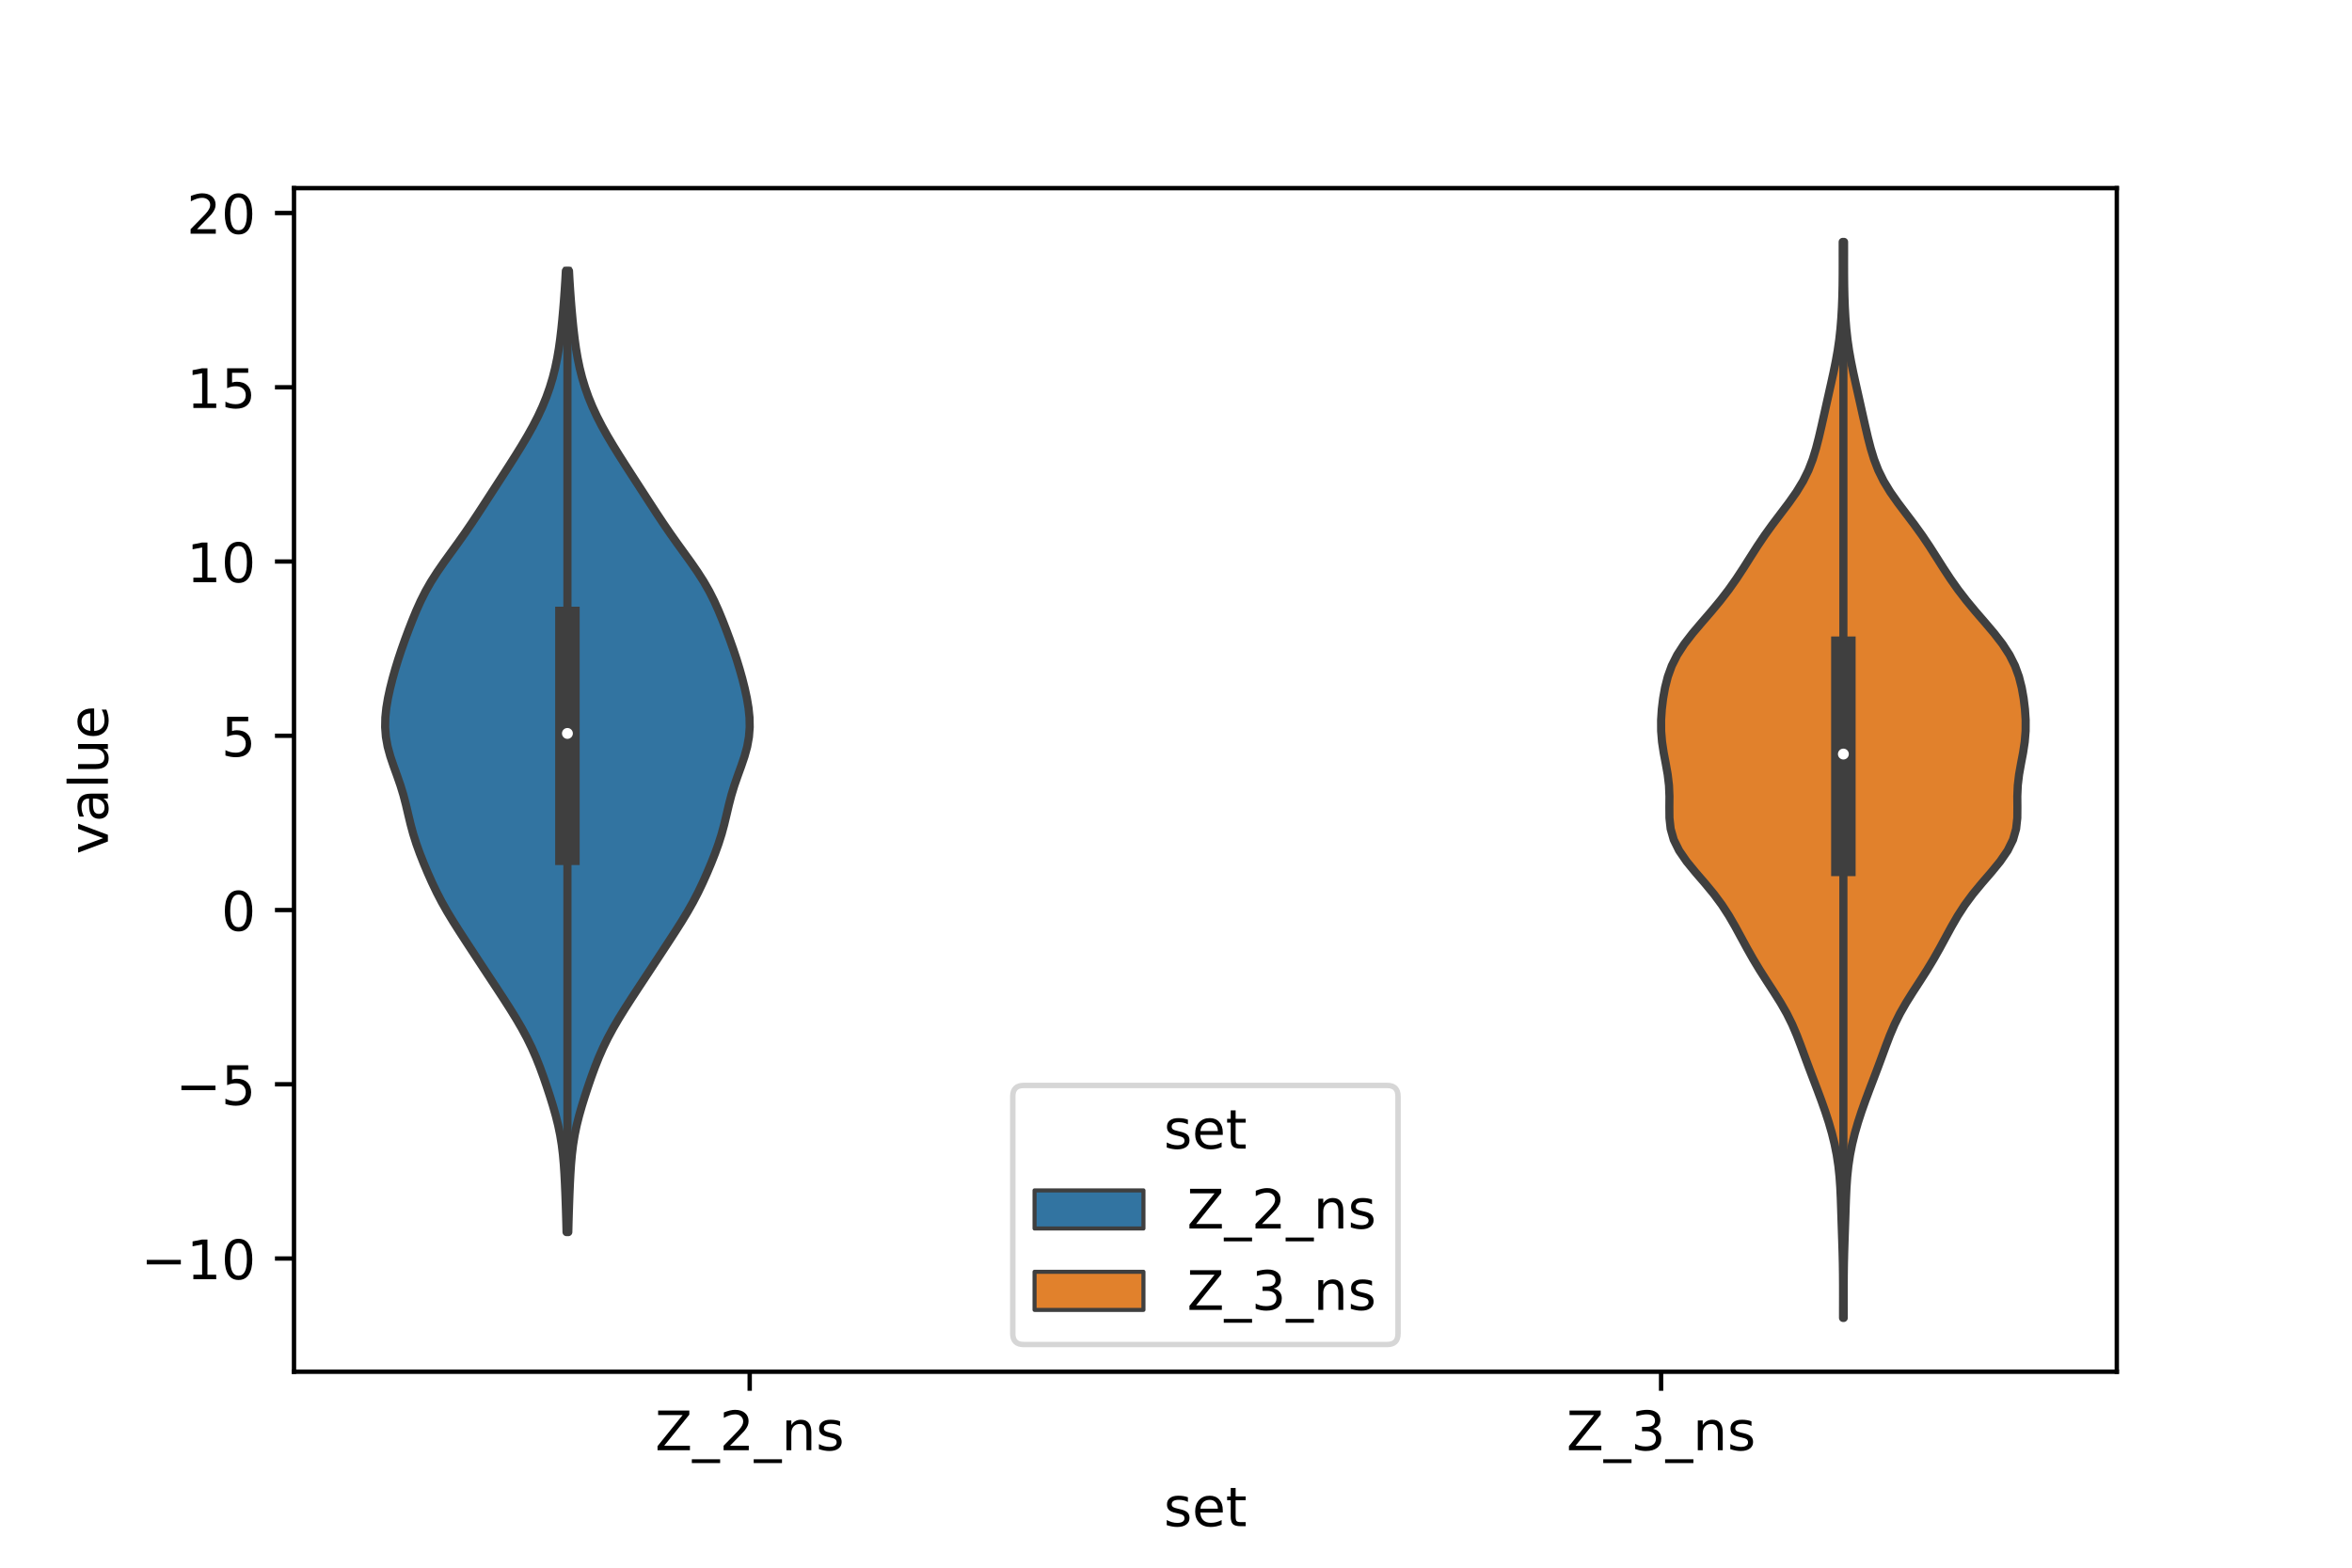 <?xml version="1.0" encoding="utf-8" standalone="no"?>
<!DOCTYPE svg PUBLIC "-//W3C//DTD SVG 1.1//EN"
  "http://www.w3.org/Graphics/SVG/1.1/DTD/svg11.dtd">
<!-- Created with matplotlib (https://matplotlib.org/) -->
<svg height="288pt" version="1.1" viewBox="0 0 432 288" width="432pt" xmlns="http://www.w3.org/2000/svg" xmlns:xlink="http://www.w3.org/1999/xlink">
 <defs>
  <style type="text/css">*{stroke-linecap:butt;stroke-linejoin:round;}</style>
 </defs>
 <g id="figure_1">
  <g id="patch_1">
   <path d="M 0 288 
L 432 288 
L 432 0 
L 0 0 
z
" style="fill:#ffffff;"/>
  </g>
  <g id="axes_1">
   <g id="patch_2">
    <path d="M 54 252 
L 388.8 252 
L 388.8 34.56 
L 54 34.56 
z
" style="fill:#ffffff;"/>
   </g>
   <g id="PolyCollection_1">
    <defs>
     <path d="M 104.379 -61.651 
L 104.061 -61.651 
L 104.016 -63.435 
L 103.964 -65.219 
L 103.905 -67.002 
L 103.839 -68.786 
L 103.763 -70.569 
L 103.671 -72.353 
L 103.553 -74.137 
L 103.394 -75.92 
L 103.177 -77.704 
L 102.887 -79.487 
L 102.518 -81.271 
L 102.073 -83.055 
L 101.565 -84.838 
L 101.011 -86.622 
L 100.426 -88.405 
L 99.811 -90.189 
L 99.159 -91.973 
L 98.45 -93.756 
L 97.665 -95.54 
L 96.792 -97.323 
L 95.829 -99.107 
L 94.788 -100.891 
L 93.685 -102.674 
L 92.541 -104.458 
L 91.375 -106.241 
L 90.199 -108.025 
L 89.023 -109.809 
L 87.85 -111.592 
L 86.681 -113.376 
L 85.514 -115.159 
L 84.356 -116.943 
L 83.225 -118.727 
L 82.145 -120.51 
L 81.136 -122.294 
L 80.209 -124.077 
L 79.356 -125.861 
L 78.561 -127.645 
L 77.811 -129.428 
L 77.107 -131.212 
L 76.464 -132.995 
L 75.899 -134.779 
L 75.415 -136.563 
L 74.987 -138.346 
L 74.568 -140.13 
L 74.104 -141.913 
L 73.561 -143.697 
L 72.942 -145.481 
L 72.295 -147.264 
L 71.691 -149.048 
L 71.202 -150.831 
L 70.879 -152.615 
L 70.74 -154.399 
L 70.776 -156.182 
L 70.96 -157.966 
L 71.26 -159.749 
L 71.647 -161.533 
L 72.097 -163.317 
L 72.598 -165.1 
L 73.146 -166.884 
L 73.737 -168.667 
L 74.368 -170.451 
L 75.031 -172.235 
L 75.724 -174.018 
L 76.458 -175.802 
L 77.259 -177.585 
L 78.158 -179.369 
L 79.178 -181.153 
L 80.32 -182.936 
L 81.556 -184.72 
L 82.843 -186.503 
L 84.134 -188.287 
L 85.395 -190.071 
L 86.615 -191.854 
L 87.799 -193.638 
L 88.961 -195.421 
L 90.117 -197.205 
L 91.274 -198.989 
L 92.429 -200.772 
L 93.578 -202.556 
L 94.71 -204.339 
L 95.813 -206.123 
L 96.873 -207.907 
L 97.871 -209.69 
L 98.79 -211.474 
L 99.618 -213.257 
L 100.348 -215.041 
L 100.98 -216.825 
L 101.519 -218.608 
L 101.969 -220.392 
L 102.339 -222.175 
L 102.643 -223.959 
L 102.892 -225.743 
L 103.101 -227.526 
L 103.282 -229.31 
L 103.443 -231.093 
L 103.588 -232.877 
L 103.718 -234.661 
L 103.833 -236.444 
L 103.932 -238.228 
L 104.508 -238.228 
L 104.508 -238.228 
L 104.607 -236.444 
L 104.722 -234.661 
L 104.852 -232.877 
L 104.997 -231.093 
L 105.158 -229.31 
L 105.339 -227.526 
L 105.548 -225.743 
L 105.797 -223.959 
L 106.101 -222.175 
L 106.471 -220.392 
L 106.921 -218.608 
L 107.46 -216.825 
L 108.092 -215.041 
L 108.822 -213.257 
L 109.65 -211.474 
L 110.569 -209.69 
L 111.567 -207.907 
L 112.627 -206.123 
L 113.73 -204.339 
L 114.862 -202.556 
L 116.011 -200.772 
L 117.166 -198.989 
L 118.323 -197.205 
L 119.479 -195.421 
L 120.641 -193.638 
L 121.825 -191.854 
L 123.045 -190.071 
L 124.306 -188.287 
L 125.597 -186.503 
L 126.884 -184.72 
L 128.12 -182.936 
L 129.262 -181.153 
L 130.282 -179.369 
L 131.181 -177.585 
L 131.982 -175.802 
L 132.716 -174.018 
L 133.409 -172.235 
L 134.072 -170.451 
L 134.703 -168.667 
L 135.294 -166.884 
L 135.842 -165.1 
L 136.343 -163.317 
L 136.793 -161.533 
L 137.18 -159.749 
L 137.48 -157.966 
L 137.664 -156.182 
L 137.7 -154.399 
L 137.561 -152.615 
L 137.238 -150.831 
L 136.749 -149.048 
L 136.145 -147.264 
L 135.498 -145.481 
L 134.879 -143.697 
L 134.336 -141.913 
L 133.872 -140.13 
L 133.453 -138.346 
L 133.025 -136.563 
L 132.541 -134.779 
L 131.976 -132.995 
L 131.333 -131.212 
L 130.629 -129.428 
L 129.879 -127.645 
L 129.084 -125.861 
L 128.231 -124.077 
L 127.304 -122.294 
L 126.295 -120.51 
L 125.215 -118.727 
L 124.084 -116.943 
L 122.926 -115.159 
L 121.759 -113.376 
L 120.59 -111.592 
L 119.417 -109.809 
L 118.241 -108.025 
L 117.065 -106.241 
L 115.899 -104.458 
L 114.755 -102.674 
L 113.652 -100.891 
L 112.611 -99.107 
L 111.648 -97.323 
L 110.775 -95.54 
L 109.99 -93.756 
L 109.281 -91.973 
L 108.629 -90.189 
L 108.014 -88.405 
L 107.429 -86.622 
L 106.875 -84.838 
L 106.367 -83.055 
L 105.922 -81.271 
L 105.553 -79.487 
L 105.263 -77.704 
L 105.046 -75.92 
L 104.887 -74.137 
L 104.769 -72.353 
L 104.677 -70.569 
L 104.601 -68.786 
L 104.535 -67.002 
L 104.476 -65.219 
L 104.424 -63.435 
L 104.379 -61.651 
z
" id="m6cf6c06f74" style="stroke:#3f3f3f;stroke-width:1.5;"/>
    </defs>
    <g clip-path="url(#pa03b36f919)">
     <use style="fill:#3274a1;stroke:#3f3f3f;stroke-width:1.5;" x="0" xlink:href="#m6cf6c06f74" y="288"/>
    </g>
   </g>
   <g id="PolyCollection_2">
    <defs>
     <path d="M 338.641 -45.884 
L 338.519 -45.884 
L 338.52 -47.88 
L 338.523 -49.877 
L 338.521 -51.874 
L 338.509 -53.87 
L 338.48 -55.867 
L 338.433 -57.864 
L 338.371 -59.86 
L 338.303 -61.857 
L 338.236 -63.854 
L 338.172 -65.851 
L 338.103 -67.847 
L 338.011 -69.844 
L 337.871 -71.841 
L 337.66 -73.837 
L 337.36 -75.834 
L 336.962 -77.831 
L 336.47 -79.827 
L 335.892 -81.824 
L 335.242 -83.821 
L 334.536 -85.818 
L 333.792 -87.814 
L 333.03 -89.811 
L 332.272 -91.808 
L 331.531 -93.804 
L 330.798 -95.801 
L 330.034 -97.798 
L 329.182 -99.794 
L 328.193 -101.791 
L 327.053 -103.788 
L 325.799 -105.784 
L 324.5 -107.781 
L 323.228 -109.778 
L 322.023 -111.775 
L 320.892 -113.771 
L 319.808 -115.768 
L 318.722 -117.765 
L 317.568 -119.761 
L 316.273 -121.758 
L 314.793 -123.755 
L 313.143 -125.751 
L 311.419 -127.748 
L 309.783 -129.745 
L 308.409 -131.741 
L 307.421 -133.738 
L 306.853 -135.735 
L 306.634 -137.732 
L 306.617 -139.728 
L 306.633 -141.725 
L 306.547 -143.722 
L 306.309 -145.718 
L 305.954 -147.715 
L 305.575 -149.712 
L 305.272 -151.708 
L 305.108 -153.705 
L 305.1 -155.702 
L 305.229 -157.699 
L 305.471 -159.695 
L 305.826 -161.692 
L 306.333 -163.689 
L 307.056 -165.685 
L 308.057 -167.682 
L 309.352 -169.679 
L 310.896 -171.675 
L 312.59 -173.672 
L 314.315 -175.669 
L 315.972 -177.665 
L 317.51 -179.662 
L 318.92 -181.659 
L 320.232 -183.656 
L 321.495 -185.652 
L 322.771 -187.649 
L 324.116 -189.646 
L 325.555 -191.642 
L 327.066 -193.639 
L 328.573 -195.636 
L 329.976 -197.632 
L 331.189 -199.629 
L 332.173 -201.626 
L 332.943 -203.622 
L 333.555 -205.619 
L 334.07 -207.616 
L 334.538 -209.613 
L 334.988 -211.609 
L 335.434 -213.606 
L 335.882 -215.603 
L 336.33 -217.599 
L 336.768 -219.596 
L 337.175 -221.593 
L 337.531 -223.589 
L 337.82 -225.586 
L 338.041 -227.583 
L 338.201 -229.58 
L 338.314 -231.576 
L 338.388 -233.573 
L 338.432 -235.57 
L 338.451 -237.566 
L 338.455 -239.563 
L 338.453 -241.56 
L 338.456 -243.556 
L 338.704 -243.556 
L 338.704 -243.556 
L 338.707 -241.56 
L 338.705 -239.563 
L 338.709 -237.566 
L 338.728 -235.57 
L 338.772 -233.573 
L 338.846 -231.576 
L 338.959 -229.58 
L 339.119 -227.583 
L 339.34 -225.586 
L 339.629 -223.589 
L 339.985 -221.593 
L 340.392 -219.596 
L 340.83 -217.599 
L 341.278 -215.603 
L 341.726 -213.606 
L 342.172 -211.609 
L 342.622 -209.613 
L 343.09 -207.616 
L 343.605 -205.619 
L 344.217 -203.622 
L 344.987 -201.626 
L 345.971 -199.629 
L 347.184 -197.632 
L 348.587 -195.636 
L 350.094 -193.639 
L 351.605 -191.642 
L 353.044 -189.646 
L 354.389 -187.649 
L 355.665 -185.652 
L 356.928 -183.656 
L 358.24 -181.659 
L 359.65 -179.662 
L 361.188 -177.665 
L 362.845 -175.669 
L 364.57 -173.672 
L 366.264 -171.675 
L 367.808 -169.679 
L 369.103 -167.682 
L 370.104 -165.685 
L 370.827 -163.689 
L 371.334 -161.692 
L 371.689 -159.695 
L 371.931 -157.699 
L 372.06 -155.702 
L 372.052 -153.705 
L 371.888 -151.708 
L 371.585 -149.712 
L 371.206 -147.715 
L 370.851 -145.718 
L 370.613 -143.722 
L 370.527 -141.725 
L 370.543 -139.728 
L 370.526 -137.732 
L 370.307 -135.735 
L 369.739 -133.738 
L 368.751 -131.741 
L 367.377 -129.745 
L 365.741 -127.748 
L 364.017 -125.751 
L 362.367 -123.755 
L 360.887 -121.758 
L 359.592 -119.761 
L 358.438 -117.765 
L 357.352 -115.768 
L 356.268 -113.771 
L 355.137 -111.775 
L 353.932 -109.778 
L 352.66 -107.781 
L 351.361 -105.784 
L 350.107 -103.788 
L 348.967 -101.791 
L 347.978 -99.794 
L 347.126 -97.798 
L 346.362 -95.801 
L 345.629 -93.804 
L 344.888 -91.808 
L 344.13 -89.811 
L 343.368 -87.814 
L 342.624 -85.818 
L 341.918 -83.821 
L 341.268 -81.824 
L 340.69 -79.827 
L 340.198 -77.831 
L 339.8 -75.834 
L 339.5 -73.837 
L 339.289 -71.841 
L 339.149 -69.844 
L 339.057 -67.847 
L 338.988 -65.851 
L 338.924 -63.854 
L 338.857 -61.857 
L 338.789 -59.86 
L 338.727 -57.864 
L 338.68 -55.867 
L 338.651 -53.87 
L 338.639 -51.874 
L 338.637 -49.877 
L 338.64 -47.88 
L 338.641 -45.884 
z
" id="m8a097419c1" style="stroke:#3f3f3f;stroke-width:1.5;"/>
    </defs>
    <g clip-path="url(#pa03b36f919)">
     <use style="fill:#e1812c;stroke:#3f3f3f;stroke-width:1.5;" x="0" xlink:href="#m8a097419c1" y="288"/>
    </g>
   </g>
   <g id="patch_3">
    <path clip-path="url(#pa03b36f919)" d="M 137.7 167.181 
L 137.7 167.181 
L 137.7 167.181 
L 137.7 167.181 
z
" style="fill:#3274a1;stroke:#3f3f3f;stroke-linejoin:miter;stroke-width:0.75;"/>
   </g>
   <g id="patch_4">
    <path clip-path="url(#pa03b36f919)" d="M 137.7 167.181 
L 137.7 167.181 
L 137.7 167.181 
L 137.7 167.181 
z
" style="fill:#e1812c;stroke:#3f3f3f;stroke-linejoin:miter;stroke-width:0.75;"/>
   </g>
   <g id="matplotlib.axis_1">
    <g id="xtick_1">
     <g id="line2d_1">
      <defs>
       <path d="M 0 0 
L 0 3.5 
" id="ma6c685749d" style="stroke:#000000;stroke-width:0.8;"/>
      </defs>
      <g>
       <use style="stroke:#000000;stroke-width:0.8;" x="137.7" xlink:href="#ma6c685749d" y="252"/>
      </g>
     </g>
     <g id="text_1">
      <!-- Z_2_ns -->
      <g transform="translate(120.32 266.422)scale(0.1 -0.1)">
       <defs>
        <path d="M 5.609 72.906 
L 62.891 72.906 
L 62.891 65.375 
L 16.797 8.297 
L 64.016 8.297 
L 64.016 0 
L 4.5 0 
L 4.5 7.516 
L 50.594 64.594 
L 5.609 64.594 
z
" id="DejaVuSans-90"/>
        <path d="M 50.984 -16.609 
L 50.984 -23.578 
L -0.984 -23.578 
L -0.984 -16.609 
z
" id="DejaVuSans-95"/>
        <path d="M 19.188 8.297 
L 53.609 8.297 
L 53.609 0 
L 7.328 0 
L 7.328 8.297 
Q 12.938 14.109 22.625 23.891 
Q 32.328 33.688 34.812 36.531 
Q 39.547 41.844 41.422 45.531 
Q 43.312 49.219 43.312 52.781 
Q 43.312 58.594 39.234 62.25 
Q 35.156 65.922 28.609 65.922 
Q 23.969 65.922 18.812 64.312 
Q 13.672 62.703 7.812 59.422 
L 7.812 69.391 
Q 13.766 71.781 18.938 73 
Q 24.125 74.219 28.422 74.219 
Q 39.75 74.219 46.484 68.547 
Q 53.219 62.891 53.219 53.422 
Q 53.219 48.922 51.531 44.891 
Q 49.859 40.875 45.406 35.406 
Q 44.188 33.984 37.641 27.219 
Q 31.109 20.453 19.188 8.297 
z
" id="DejaVuSans-50"/>
        <path d="M 54.891 33.016 
L 54.891 0 
L 45.906 0 
L 45.906 32.719 
Q 45.906 40.484 42.875 44.328 
Q 39.844 48.188 33.797 48.188 
Q 26.516 48.188 22.312 43.547 
Q 18.109 38.922 18.109 30.906 
L 18.109 0 
L 9.078 0 
L 9.078 54.688 
L 18.109 54.688 
L 18.109 46.188 
Q 21.344 51.125 25.703 53.562 
Q 30.078 56 35.797 56 
Q 45.219 56 50.047 50.172 
Q 54.891 44.344 54.891 33.016 
z
" id="DejaVuSans-110"/>
        <path d="M 44.281 53.078 
L 44.281 44.578 
Q 40.484 46.531 36.375 47.5 
Q 32.281 48.484 27.875 48.484 
Q 21.188 48.484 17.844 46.438 
Q 14.5 44.391 14.5 40.281 
Q 14.5 37.156 16.891 35.375 
Q 19.281 33.594 26.516 31.984 
L 29.594 31.297 
Q 39.156 29.25 43.188 25.516 
Q 47.219 21.781 47.219 15.094 
Q 47.219 7.469 41.188 3.016 
Q 35.156 -1.422 24.609 -1.422 
Q 20.219 -1.422 15.453 -0.562 
Q 10.688 0.297 5.422 2 
L 5.422 11.281 
Q 10.406 8.688 15.234 7.391 
Q 20.062 6.109 24.812 6.109 
Q 31.156 6.109 34.562 8.281 
Q 37.984 10.453 37.984 14.406 
Q 37.984 18.062 35.516 20.016 
Q 33.062 21.969 24.703 23.781 
L 21.578 24.516 
Q 13.234 26.266 9.516 29.906 
Q 5.812 33.547 5.812 39.891 
Q 5.812 47.609 11.281 51.797 
Q 16.75 56 26.812 56 
Q 31.781 56 36.172 55.266 
Q 40.578 54.547 44.281 53.078 
z
" id="DejaVuSans-115"/>
       </defs>
       <use xlink:href="#DejaVuSans-90"/>
       <use x="68.506" xlink:href="#DejaVuSans-95"/>
       <use x="118.506" xlink:href="#DejaVuSans-50"/>
       <use x="182.129" xlink:href="#DejaVuSans-95"/>
       <use x="232.129" xlink:href="#DejaVuSans-110"/>
       <use x="295.508" xlink:href="#DejaVuSans-115"/>
      </g>
     </g>
    </g>
    <g id="xtick_2">
     <g id="line2d_2">
      <g>
       <use style="stroke:#000000;stroke-width:0.8;" x="305.1" xlink:href="#ma6c685749d" y="252"/>
      </g>
     </g>
     <g id="text_2">
      <!-- Z_3_ns -->
      <g transform="translate(287.72 266.422)scale(0.1 -0.1)">
       <defs>
        <path d="M 40.578 39.312 
Q 47.656 37.797 51.625 33 
Q 55.609 28.219 55.609 21.188 
Q 55.609 10.406 48.188 4.484 
Q 40.766 -1.422 27.094 -1.422 
Q 22.516 -1.422 17.656 -0.516 
Q 12.797 0.391 7.625 2.203 
L 7.625 11.719 
Q 11.719 9.328 16.594 8.109 
Q 21.484 6.891 26.812 6.891 
Q 36.078 6.891 40.938 10.547 
Q 45.797 14.203 45.797 21.188 
Q 45.797 27.641 41.281 31.266 
Q 36.766 34.906 28.719 34.906 
L 20.219 34.906 
L 20.219 43.016 
L 29.109 43.016 
Q 36.375 43.016 40.234 45.922 
Q 44.094 48.828 44.094 54.297 
Q 44.094 59.906 40.109 62.906 
Q 36.141 65.922 28.719 65.922 
Q 24.656 65.922 20.016 65.031 
Q 15.375 64.156 9.812 62.312 
L 9.812 71.094 
Q 15.438 72.656 20.344 73.438 
Q 25.25 74.219 29.594 74.219 
Q 40.828 74.219 47.359 69.109 
Q 53.906 64.016 53.906 55.328 
Q 53.906 49.266 50.438 45.094 
Q 46.969 40.922 40.578 39.312 
z
" id="DejaVuSans-51"/>
       </defs>
       <use xlink:href="#DejaVuSans-90"/>
       <use x="68.506" xlink:href="#DejaVuSans-95"/>
       <use x="118.506" xlink:href="#DejaVuSans-51"/>
       <use x="182.129" xlink:href="#DejaVuSans-95"/>
       <use x="232.129" xlink:href="#DejaVuSans-110"/>
       <use x="295.508" xlink:href="#DejaVuSans-115"/>
      </g>
     </g>
    </g>
    <g id="text_3">
     <!-- set -->
     <g transform="translate(213.759 280.378)scale(0.1 -0.1)">
      <defs>
       <path d="M 56.203 29.594 
L 56.203 25.203 
L 14.891 25.203 
Q 15.484 15.922 20.484 11.062 
Q 25.484 6.203 34.422 6.203 
Q 39.594 6.203 44.453 7.469 
Q 49.312 8.734 54.109 11.281 
L 54.109 2.781 
Q 49.266 0.734 44.188 -0.344 
Q 39.109 -1.422 33.891 -1.422 
Q 20.797 -1.422 13.156 6.188 
Q 5.516 13.812 5.516 26.812 
Q 5.516 40.234 12.766 48.109 
Q 20.016 56 32.328 56 
Q 43.359 56 49.781 48.891 
Q 56.203 41.797 56.203 29.594 
z
M 47.219 32.234 
Q 47.125 39.594 43.094 43.984 
Q 39.062 48.391 32.422 48.391 
Q 24.906 48.391 20.391 44.141 
Q 15.875 39.891 15.188 32.172 
z
" id="DejaVuSans-101"/>
       <path d="M 18.312 70.219 
L 18.312 54.688 
L 36.812 54.688 
L 36.812 47.703 
L 18.312 47.703 
L 18.312 18.016 
Q 18.312 11.328 20.141 9.422 
Q 21.969 7.516 27.594 7.516 
L 36.812 7.516 
L 36.812 0 
L 27.594 0 
Q 17.188 0 13.234 3.875 
Q 9.281 7.766 9.281 18.016 
L 9.281 47.703 
L 2.688 47.703 
L 2.688 54.688 
L 9.281 54.688 
L 9.281 70.219 
z
" id="DejaVuSans-116"/>
      </defs>
      <use xlink:href="#DejaVuSans-115"/>
      <use x="52.1" xlink:href="#DejaVuSans-101"/>
      <use x="113.623" xlink:href="#DejaVuSans-116"/>
     </g>
    </g>
   </g>
   <g id="matplotlib.axis_2">
    <g id="ytick_1">
     <g id="line2d_3">
      <defs>
       <path d="M 0 0 
L -3.5 0 
" id="medcbaae4bd" style="stroke:#000000;stroke-width:0.8;"/>
      </defs>
      <g>
       <use style="stroke:#000000;stroke-width:0.8;" x="54" xlink:href="#medcbaae4bd" y="231.203"/>
      </g>
     </g>
     <g id="text_4">
      <!-- −10 -->
      <g transform="translate(25.895 235.003)scale(0.1 -0.1)">
       <defs>
        <path d="M 10.594 35.5 
L 73.188 35.5 
L 73.188 27.203 
L 10.594 27.203 
z
" id="DejaVuSans-8722"/>
        <path d="M 12.406 8.297 
L 28.516 8.297 
L 28.516 63.922 
L 10.984 60.406 
L 10.984 69.391 
L 28.422 72.906 
L 38.281 72.906 
L 38.281 8.297 
L 54.391 8.297 
L 54.391 0 
L 12.406 0 
z
" id="DejaVuSans-49"/>
        <path d="M 31.781 66.406 
Q 24.172 66.406 20.328 58.906 
Q 16.5 51.422 16.5 36.375 
Q 16.5 21.391 20.328 13.891 
Q 24.172 6.391 31.781 6.391 
Q 39.453 6.391 43.281 13.891 
Q 47.125 21.391 47.125 36.375 
Q 47.125 51.422 43.281 58.906 
Q 39.453 66.406 31.781 66.406 
z
M 31.781 74.219 
Q 44.047 74.219 50.516 64.516 
Q 56.984 54.828 56.984 36.375 
Q 56.984 17.969 50.516 8.266 
Q 44.047 -1.422 31.781 -1.422 
Q 19.531 -1.422 13.062 8.266 
Q 6.594 17.969 6.594 36.375 
Q 6.594 54.828 13.062 64.516 
Q 19.531 74.219 31.781 74.219 
z
" id="DejaVuSans-48"/>
       </defs>
       <use xlink:href="#DejaVuSans-8722"/>
       <use x="83.789" xlink:href="#DejaVuSans-49"/>
       <use x="147.412" xlink:href="#DejaVuSans-48"/>
      </g>
     </g>
    </g>
    <g id="ytick_2">
     <g id="line2d_4">
      <g>
       <use style="stroke:#000000;stroke-width:0.8;" x="54" xlink:href="#medcbaae4bd" y="199.192"/>
      </g>
     </g>
     <g id="text_5">
      <!-- −5 -->
      <g transform="translate(32.258 202.991)scale(0.1 -0.1)">
       <defs>
        <path d="M 10.797 72.906 
L 49.516 72.906 
L 49.516 64.594 
L 19.828 64.594 
L 19.828 46.734 
Q 21.969 47.469 24.109 47.828 
Q 26.266 48.188 28.422 48.188 
Q 40.625 48.188 47.75 41.5 
Q 54.891 34.812 54.891 23.391 
Q 54.891 11.625 47.562 5.094 
Q 40.234 -1.422 26.906 -1.422 
Q 22.312 -1.422 17.547 -0.641 
Q 12.797 0.141 7.719 1.703 
L 7.719 11.625 
Q 12.109 9.234 16.797 8.062 
Q 21.484 6.891 26.703 6.891 
Q 35.156 6.891 40.078 11.328 
Q 45.016 15.766 45.016 23.391 
Q 45.016 31 40.078 35.438 
Q 35.156 39.891 26.703 39.891 
Q 22.75 39.891 18.812 39.016 
Q 14.891 38.141 10.797 36.281 
z
" id="DejaVuSans-53"/>
       </defs>
       <use xlink:href="#DejaVuSans-8722"/>
       <use x="83.789" xlink:href="#DejaVuSans-53"/>
      </g>
     </g>
    </g>
    <g id="ytick_3">
     <g id="line2d_5">
      <g>
       <use style="stroke:#000000;stroke-width:0.8;" x="54" xlink:href="#medcbaae4bd" y="167.181"/>
      </g>
     </g>
     <g id="text_6">
      <!-- 0 -->
      <g transform="translate(40.638 170.98)scale(0.1 -0.1)">
       <use xlink:href="#DejaVuSans-48"/>
      </g>
     </g>
    </g>
    <g id="ytick_4">
     <g id="line2d_6">
      <g>
       <use style="stroke:#000000;stroke-width:0.8;" x="54" xlink:href="#medcbaae4bd" y="135.169"/>
      </g>
     </g>
     <g id="text_7">
      <!-- 5 -->
      <g transform="translate(40.638 138.968)scale(0.1 -0.1)">
       <use xlink:href="#DejaVuSans-53"/>
      </g>
     </g>
    </g>
    <g id="ytick_5">
     <g id="line2d_7">
      <g>
       <use style="stroke:#000000;stroke-width:0.8;" x="54" xlink:href="#medcbaae4bd" y="103.158"/>
      </g>
     </g>
     <g id="text_8">
      <!-- 10 -->
      <g transform="translate(34.275 106.957)scale(0.1 -0.1)">
       <use xlink:href="#DejaVuSans-49"/>
       <use x="63.623" xlink:href="#DejaVuSans-48"/>
      </g>
     </g>
    </g>
    <g id="ytick_6">
     <g id="line2d_8">
      <g>
       <use style="stroke:#000000;stroke-width:0.8;" x="54" xlink:href="#medcbaae4bd" y="71.146"/>
      </g>
     </g>
     <g id="text_9">
      <!-- 15 -->
      <g transform="translate(34.275 74.946)scale(0.1 -0.1)">
       <use xlink:href="#DejaVuSans-49"/>
       <use x="63.623" xlink:href="#DejaVuSans-53"/>
      </g>
     </g>
    </g>
    <g id="ytick_7">
     <g id="line2d_9">
      <g>
       <use style="stroke:#000000;stroke-width:0.8;" x="54" xlink:href="#medcbaae4bd" y="39.135"/>
      </g>
     </g>
     <g id="text_10">
      <!-- 20 -->
      <g transform="translate(34.275 42.934)scale(0.1 -0.1)">
       <use xlink:href="#DejaVuSans-50"/>
       <use x="63.623" xlink:href="#DejaVuSans-48"/>
      </g>
     </g>
    </g>
    <g id="text_11">
     <!-- value -->
     <g transform="translate(19.816 156.938)rotate(-90)scale(0.1 -0.1)">
      <defs>
       <path d="M 2.984 54.688 
L 12.5 54.688 
L 29.594 8.797 
L 46.688 54.688 
L 56.203 54.688 
L 35.688 0 
L 23.484 0 
z
" id="DejaVuSans-118"/>
       <path d="M 34.281 27.484 
Q 23.391 27.484 19.188 25 
Q 14.984 22.516 14.984 16.5 
Q 14.984 11.719 18.141 8.906 
Q 21.297 6.109 26.703 6.109 
Q 34.188 6.109 38.703 11.406 
Q 43.219 16.703 43.219 25.484 
L 43.219 27.484 
z
M 52.203 31.203 
L 52.203 0 
L 43.219 0 
L 43.219 8.297 
Q 40.141 3.328 35.547 0.953 
Q 30.953 -1.422 24.312 -1.422 
Q 15.922 -1.422 10.953 3.297 
Q 6 8.016 6 15.922 
Q 6 25.141 12.172 29.828 
Q 18.359 34.516 30.609 34.516 
L 43.219 34.516 
L 43.219 35.406 
Q 43.219 41.609 39.141 45 
Q 35.062 48.391 27.688 48.391 
Q 23 48.391 18.547 47.266 
Q 14.109 46.141 10.016 43.891 
L 10.016 52.203 
Q 14.938 54.109 19.578 55.047 
Q 24.219 56 28.609 56 
Q 40.484 56 46.344 49.844 
Q 52.203 43.703 52.203 31.203 
z
" id="DejaVuSans-97"/>
       <path d="M 9.422 75.984 
L 18.406 75.984 
L 18.406 0 
L 9.422 0 
z
" id="DejaVuSans-108"/>
       <path d="M 8.5 21.578 
L 8.5 54.688 
L 17.484 54.688 
L 17.484 21.922 
Q 17.484 14.156 20.5 10.266 
Q 23.531 6.391 29.594 6.391 
Q 36.859 6.391 41.078 11.031 
Q 45.312 15.672 45.312 23.688 
L 45.312 54.688 
L 54.297 54.688 
L 54.297 0 
L 45.312 0 
L 45.312 8.406 
Q 42.047 3.422 37.719 1 
Q 33.406 -1.422 27.688 -1.422 
Q 18.266 -1.422 13.375 4.438 
Q 8.5 10.297 8.5 21.578 
z
M 31.109 56 
z
" id="DejaVuSans-117"/>
      </defs>
      <use xlink:href="#DejaVuSans-118"/>
      <use x="59.18" xlink:href="#DejaVuSans-97"/>
      <use x="120.459" xlink:href="#DejaVuSans-108"/>
      <use x="148.242" xlink:href="#DejaVuSans-117"/>
      <use x="211.621" xlink:href="#DejaVuSans-101"/>
     </g>
    </g>
   </g>
   <g id="line2d_10">
    <path clip-path="url(#pa03b36f919)" d="M 104.22 218.033 
L 104.22 49.772 
" style="fill:none;stroke:#3f3f3f;stroke-linecap:square;stroke-width:1.5;"/>
   </g>
   <g id="line2d_11">
    <path clip-path="url(#pa03b36f919)" d="M 104.22 156.667 
L 104.22 113.702 
" style="fill:none;stroke:#3f3f3f;stroke-linecap:square;stroke-width:4.5;"/>
   </g>
   <g id="line2d_12">
    <path clip-path="url(#pa03b36f919)" d="M 338.58 217.713 
L 338.58 61.526 
" style="fill:none;stroke:#3f3f3f;stroke-linecap:square;stroke-width:1.5;"/>
   </g>
   <g id="line2d_13">
    <path clip-path="url(#pa03b36f919)" d="M 338.58 158.702 
L 338.58 119.182 
" style="fill:none;stroke:#3f3f3f;stroke-linecap:square;stroke-width:4.5;"/>
   </g>
   <g id="patch_5">
    <path d="M 54 252 
L 54 34.56 
" style="fill:none;stroke:#000000;stroke-linecap:square;stroke-linejoin:miter;stroke-width:0.8;"/>
   </g>
   <g id="patch_6">
    <path d="M 388.8 252 
L 388.8 34.56 
" style="fill:none;stroke:#000000;stroke-linecap:square;stroke-linejoin:miter;stroke-width:0.8;"/>
   </g>
   <g id="patch_7">
    <path d="M 54 252 
L 388.8 252 
" style="fill:none;stroke:#000000;stroke-linecap:square;stroke-linejoin:miter;stroke-width:0.8;"/>
   </g>
   <g id="patch_8">
    <path d="M 54 34.56 
L 388.8 34.56 
" style="fill:none;stroke:#000000;stroke-linecap:square;stroke-linejoin:miter;stroke-width:0.8;"/>
   </g>
   <g id="PathCollection_1">
    <defs>
     <path d="M 0 1.5 
C 0.398 1.5 0.779 1.342 1.061 1.061 
C 1.342 0.779 1.5 0.398 1.5 0 
C 1.5 -0.398 1.342 -0.779 1.061 -1.061 
C 0.779 -1.342 0.398 -1.5 0 -1.5 
C -0.398 -1.5 -0.779 -1.342 -1.061 -1.061 
C -1.342 -0.779 -1.5 -0.398 -1.5 0 
C -1.5 0.398 -1.342 0.779 -1.061 1.061 
C -0.779 1.342 -0.398 1.5 0 1.5 
z
" id="m9b21386465" style="stroke:#3f3f3f;"/>
    </defs>
    <g clip-path="url(#pa03b36f919)">
     <use style="fill:#ffffff;stroke:#3f3f3f;" x="104.22" xlink:href="#m9b21386465" y="134.738"/>
    </g>
   </g>
   <g id="PathCollection_2">
    <g clip-path="url(#pa03b36f919)">
     <use style="fill:#ffffff;stroke:#3f3f3f;" x="338.58" xlink:href="#m9b21386465" y="138.529"/>
    </g>
   </g>
   <g id="legend_1">
    <g id="patch_9">
     <path d="M 188.02 247 
L 254.78 247 
Q 256.78 247 256.78 245 
L 256.78 201.409 
Q 256.78 199.409 254.78 199.409 
L 188.02 199.409 
Q 186.02 199.409 186.02 201.409 
L 186.02 245 
Q 186.02 247 188.02 247 
z
" style="fill:#ffffff;opacity:0.8;stroke:#cccccc;stroke-linejoin:miter;"/>
    </g>
    <g id="text_12">
     <!-- set -->
     <g transform="translate(213.759 211.008)scale(0.1 -0.1)">
      <use xlink:href="#DejaVuSans-115"/>
      <use x="52.1" xlink:href="#DejaVuSans-101"/>
      <use x="113.623" xlink:href="#DejaVuSans-116"/>
     </g>
    </g>
    <g id="patch_10">
     <path d="M 190.02 225.686 
L 210.02 225.686 
L 210.02 218.686 
L 190.02 218.686 
z
" style="fill:#3274a1;stroke:#3f3f3f;stroke-linejoin:miter;stroke-width:0.75;"/>
    </g>
    <g id="text_13">
     <!-- Z_2_ns -->
     <g transform="translate(218.02 225.686)scale(0.1 -0.1)">
      <use xlink:href="#DejaVuSans-90"/>
      <use x="68.506" xlink:href="#DejaVuSans-95"/>
      <use x="118.506" xlink:href="#DejaVuSans-50"/>
      <use x="182.129" xlink:href="#DejaVuSans-95"/>
      <use x="232.129" xlink:href="#DejaVuSans-110"/>
      <use x="295.508" xlink:href="#DejaVuSans-115"/>
     </g>
    </g>
    <g id="patch_11">
     <path d="M 190.02 240.642 
L 210.02 240.642 
L 210.02 233.642 
L 190.02 233.642 
z
" style="fill:#e1812c;stroke:#3f3f3f;stroke-linejoin:miter;stroke-width:0.75;"/>
    </g>
    <g id="text_14">
     <!-- Z_3_ns -->
     <g transform="translate(218.02 240.642)scale(0.1 -0.1)">
      <use xlink:href="#DejaVuSans-90"/>
      <use x="68.506" xlink:href="#DejaVuSans-95"/>
      <use x="118.506" xlink:href="#DejaVuSans-51"/>
      <use x="182.129" xlink:href="#DejaVuSans-95"/>
      <use x="232.129" xlink:href="#DejaVuSans-110"/>
      <use x="295.508" xlink:href="#DejaVuSans-115"/>
     </g>
    </g>
   </g>
  </g>
 </g>
 <defs>
  <clipPath id="pa03b36f919">
   <rect height="217.44" width="334.8" x="54" y="34.56"/>
  </clipPath>
 </defs>
</svg>
